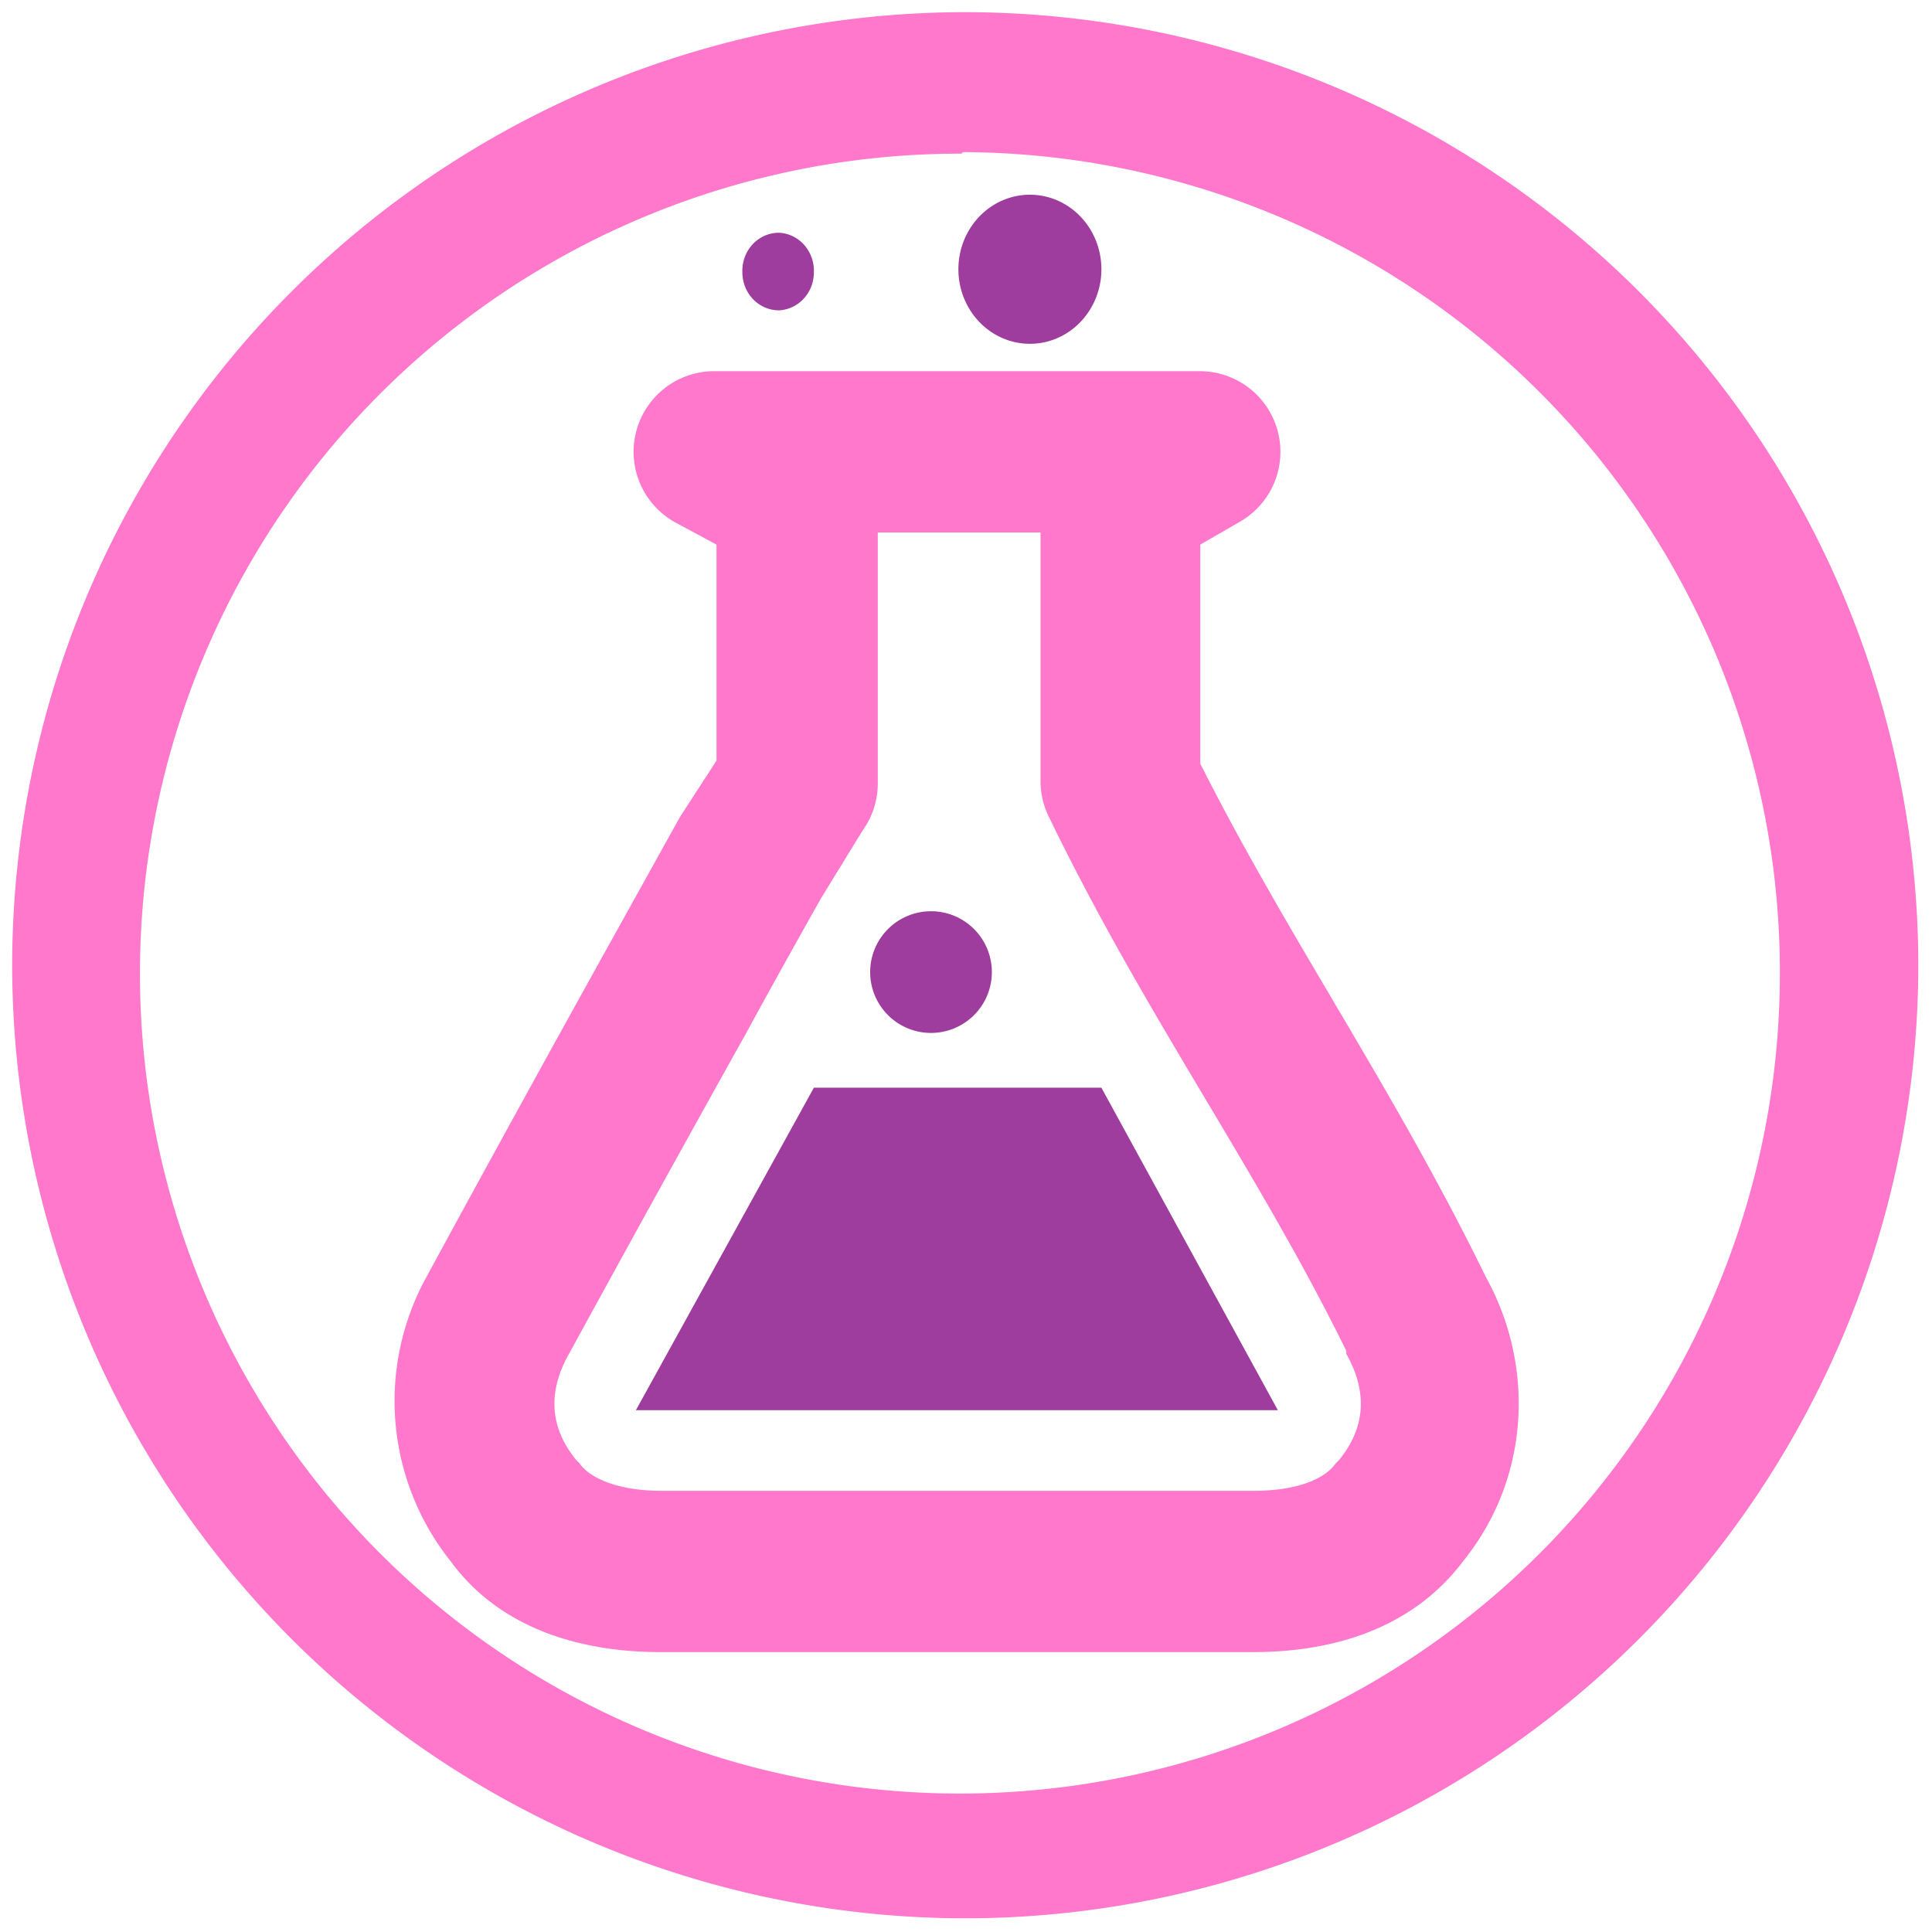<?xml version="1.0" encoding="UTF-8" standalone="no"?>
<svg
   xmlns:dc="http://purl.org/dc/elements/1.1/"
   xmlns:cc="http://creativecommons.org/ns#"
   xmlns:rdf="http://www.w3.org/1999/02/22-rdf-syntax-ns#"
   xmlns:svg="http://www.w3.org/2000/svg"
   xmlns="http://www.w3.org/2000/svg"
   xmlns:sodipodi="http://sodipodi.sourceforge.net/DTD/sodipodi-0.dtd"
   xmlns:inkscape="http://www.inkscape.org/namespaces/inkscape"
   width="48"
   height="48"
   viewBox="0 0 12.7 12.7"
   version="1.1"
   id="svg6"
   sodipodi:docname="gelemental.svg"
   inkscape:version="0.92.4 (5da689c313, 2019-01-14)">
  <defs
     id="defs10" />
  <sodipodi:namedview
     pagecolor="#ffffff"
     bordercolor="#666666"
     borderopacity="1"
     objecttolerance="10"
     gridtolerance="10"
     guidetolerance="10"
     inkscape:pageopacity="0"
     inkscape:pageshadow="2"
     inkscape:window-width="862"
     inkscape:window-height="480"
     id="namedview8"
     showgrid="false"
     inkscape:zoom="4.9166667"
     inkscape:cx="2.1355932"
     inkscape:cy="24"
     inkscape:window-x="0"
     inkscape:window-y="25"
     inkscape:window-maximized="0"
     inkscape:current-layer="svg6" />
  <path
     d="M 6.34,0.08 A 6.27,6.27 0 0 0 0.08,6.34 6.27,6.27 0 0 0 6.34,12.61 6.27,6.27 0 0 0 12.61,6.34 6.27,6.27 0 0 0 6.34,0.08 Z M 6.33,1 A 5.39,5.39 0 0 1 11.7,6.4 5.39,5.39 0 0 1 6.32,11.79 5.39,5.39 0 0 1 0.92,6.39 5.39,5.39 0 0 1 6.32,1.01 Z M 4.7,2.44 a 0.53,0.53 0 0 0 -0.25,1 L 4.71,3.58 V 5 L 4.47,5.37 3.97,6.27 A 272.32,272.32 0 0 0 2.8,8.4 1.69,1.69 0 0 0 2.96,10.26 c 0.35,0.48 0.92,0.6 1.38,0.6 h 3.9 c 0.46,0 1.02,-0.12 1.38,-0.6 C 10.07,9.7 10.08,8.96 9.77,8.4 9.16,7.15 8.47,6.17 7.89,5.02 V 3.58 L 8.15,3.43 A 0.53,0.53 0 0 0 7.89,2.44 Z M 5.77,3.5 H 6.84 V 5.14 A 0.53,0.53 0 0 0 6.9,5.38 c 0.63,1.3 1.36,2.3 1.95,3.5 a 0.53,0.53 0 0 0 0,0.02 C 8.98,9.13 8.99,9.37 8.8,9.6 A 0.53,0.53 0 0 0 8.78,9.62 C 8.71,9.72 8.53,9.8 8.24,9.8 H 4.35 C 4.07,9.8 3.88,9.72 3.81,9.62 A 0.53,0.53 0 0 0 3.79,9.6 C 3.6,9.37 3.61,9.13 3.74,8.9 A 271.17,271.17 0 0 1 4.9,6.8 67.9,67.9 0 0 1 5.4,5.9 L 5.67,5.46 a 0.53,0.53 0 0 0 0.1,-0.32 z"
     id="path2"
     inkscape:connector-curvature="0"
     style="fill:#ff78cb" />
  <path
     d="M 6.77,1.28 A 0.47,0.49 0 0 0 6.3,1.77 0.47,0.49 0 0 0 6.77,2.26 0.47,0.49 0 0 0 7.24,1.76 0.47,0.49 0 0 0 6.77,1.28 Z M 5.12,1.53 A 0.24,0.25 0 0 0 4.88,1.79 0.24,0.25 0 0 0 5.12,2.04 0.24,0.25 0 0 0 5.35,1.79 0.24,0.25 0 0 0 5.12,1.53 Z m 1,4.46 a 0.4,0.4 0 0 0 -0.4,0.4 0.4,0.4 0 0 0 0.4,0.4 0.4,0.4 0 0 0 0.4,-0.4 0.4,0.4 0 0 0 -0.4,-0.4 z M 7.24,7.15 H 5.35 L 4.18,9.27 H 8.4 Z"
     overflow="visible"
     id="path4"
     inkscape:connector-curvature="0"
     style="overflow:visible;opacity:0.76;fill:#800080" />
</svg>
